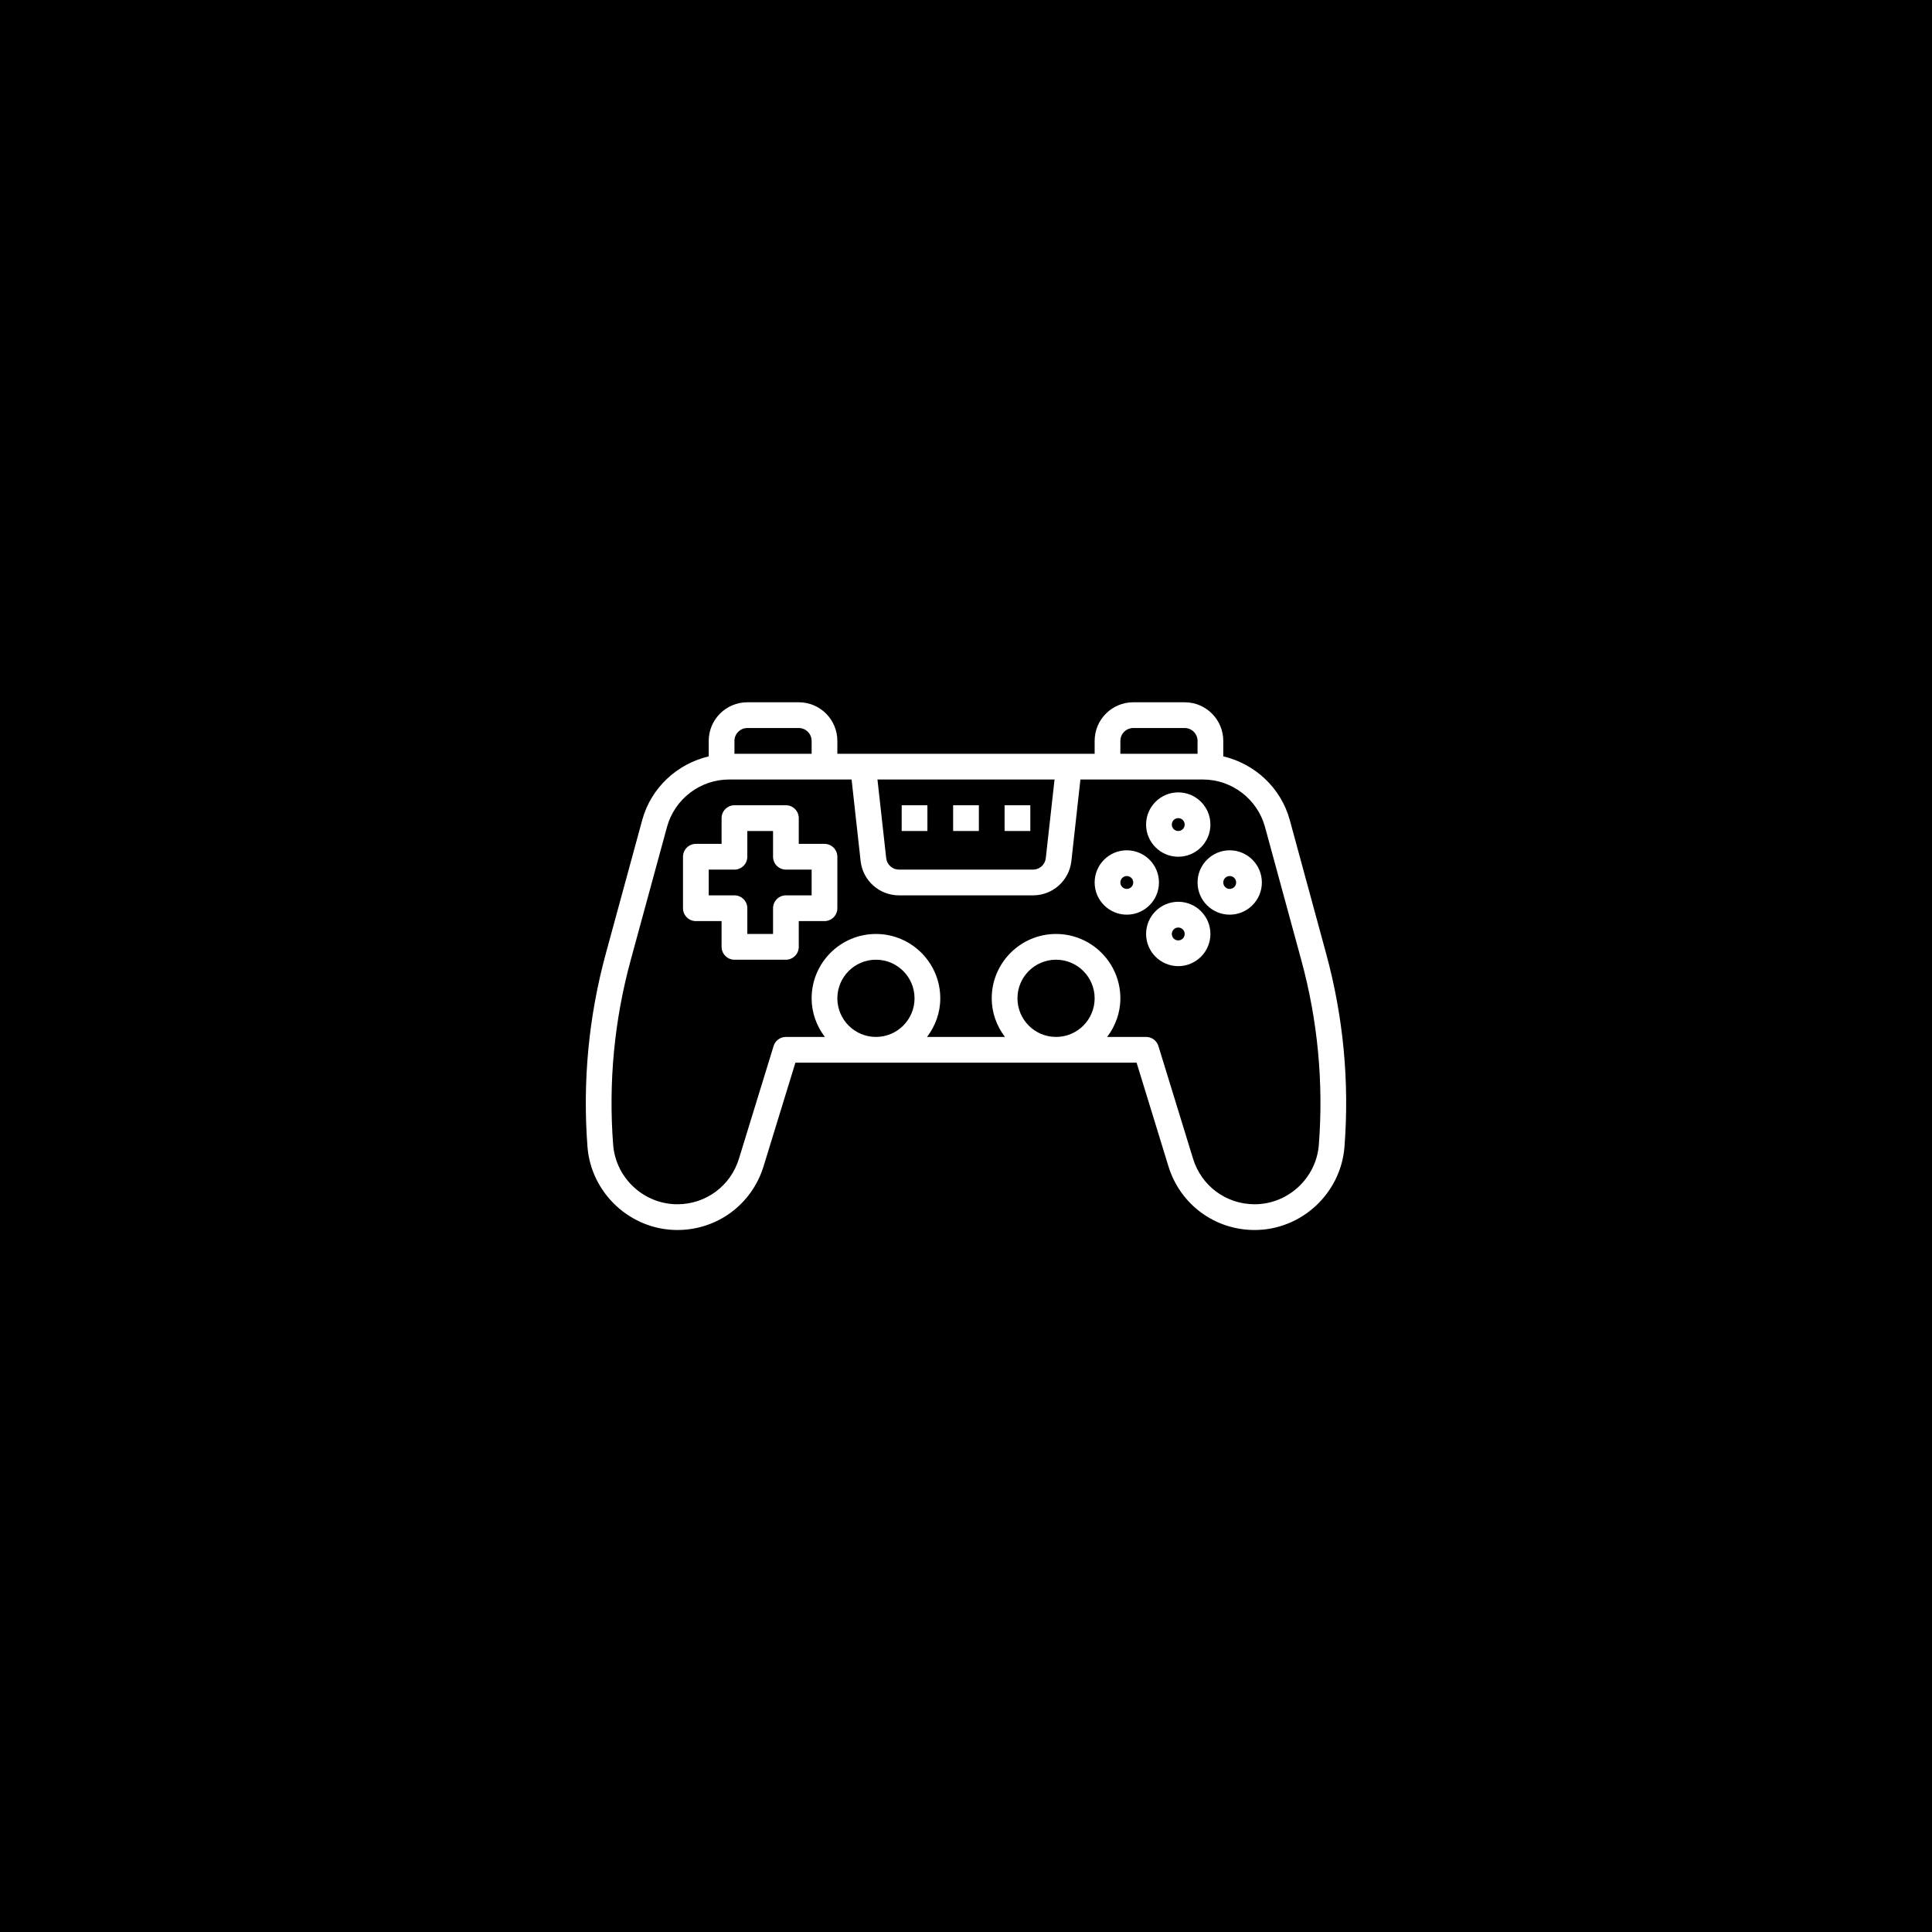 <svg xmlns="http://www.w3.org/2000/svg" xmlns:xlink="http://www.w3.org/1999/xlink" width="1080" zoomAndPan="magnify" viewBox="0 0 810 810" height="1080" preserveAspectRatio="xMidYMid meet" version="1.0"><defs><clipPath id="id1"><path d="M 245 294.434 L 565 294.434 L 565 515.684 L 245 515.684 Z M 245 294.434 " clip-rule="nonzero"/></clipPath></defs><rect x="-81" width="972" fill="#ffffff" y="-81" height="972" fill-opacity="1"/><rect x="-81" width="972" fill="#000000" y="-81" height="972" fill-opacity="1"/><rect x="-81" width="972" fill="#ffffff" y="-81" height="972" fill-opacity="1"/><rect x="-81" width="972" fill="#000000" y="-81" height="972" fill-opacity="1"/><g clip-path="url(#id1)"><path fill="#ffffff" d="M 264.398 402.637 L 279.648 346.691 C 282.852 334.992 293.555 326.812 305.668 326.812 L 357.031 326.812 L 360.82 360.984 C 361.727 369.184 368.637 375.379 376.895 375.379 L 433.105 375.379 C 441.363 375.379 448.273 369.184 449.18 360.984 L 452.969 326.812 L 504.332 326.812 C 516.445 326.812 527.148 334.992 530.352 346.691 L 545.602 402.637 C 552.469 427.848 554.934 453.859 552.934 479.934 C 551.859 493.93 540.02 504.891 526.012 504.891 C 514.066 504.891 503.699 497.219 500.203 485.816 L 485.668 438.555 C 484.973 436.277 482.887 434.738 480.504 434.738 L 464.176 434.738 C 467.613 430.207 469.719 424.645 469.719 418.551 C 469.719 403.668 457.625 391.57 442.754 391.57 C 427.879 391.57 415.785 403.668 415.785 418.551 C 415.785 424.645 417.895 430.207 421.328 434.738 L 388.672 434.738 C 392.105 430.207 394.215 424.645 394.215 418.551 C 394.215 403.668 382.121 391.57 367.246 391.57 C 352.375 391.57 340.281 403.668 340.281 418.551 C 340.281 424.645 342.387 430.207 345.824 434.738 L 329.496 434.738 C 327.113 434.738 325.027 436.277 324.332 438.555 L 309.797 485.816 C 306.301 497.219 295.934 504.891 283.988 504.891 C 269.961 504.891 258.141 493.93 257.066 479.934 C 255.066 453.859 257.531 427.848 264.398 402.637 Z M 307.922 310.625 C 307.922 307.652 310.344 305.227 313.316 305.227 L 334.887 305.227 C 337.859 305.227 340.281 307.652 340.281 310.625 L 340.281 316.02 L 307.922 316.02 Z M 442.121 326.812 L 438.453 359.781 C 438.16 362.523 435.844 364.586 433.105 364.586 L 376.895 364.586 C 374.156 364.586 371.84 362.523 371.547 359.781 L 367.879 326.812 Z M 469.719 310.625 C 469.719 307.652 472.141 305.227 475.113 305.227 L 496.684 305.227 C 499.656 305.227 502.078 307.652 502.078 310.625 L 502.078 316.02 L 469.719 316.02 Z M 426.574 418.551 C 426.574 409.613 433.82 402.363 442.754 402.363 C 451.684 402.363 458.934 409.613 458.934 418.551 C 458.934 427.488 451.684 434.738 442.754 434.738 C 433.82 434.738 426.574 427.488 426.574 418.551 Z M 351.066 418.551 C 351.066 409.613 358.316 402.363 367.246 402.363 C 376.18 402.363 383.426 409.613 383.426 418.551 C 383.426 427.488 376.18 434.738 367.246 434.738 C 358.316 434.738 351.066 427.488 351.066 418.551 Z M 283.988 515.684 C 300.695 515.684 315.211 504.957 320.121 489 L 333.477 445.531 L 476.523 445.531 L 489.879 489 C 494.789 504.957 509.305 515.684 526.012 515.684 C 545.625 515.684 562.184 500.34 563.68 480.777 C 565.785 453.457 563.195 426.203 555.988 399.789 L 540.758 343.844 C 537.051 330.293 526.137 320.234 512.863 317.117 L 512.863 310.625 C 512.863 301.688 505.617 294.434 496.684 294.434 L 475.113 294.434 C 466.18 294.434 458.934 301.688 458.934 310.625 L 458.934 316.02 L 351.066 316.02 L 351.066 310.625 C 351.066 301.688 343.82 294.434 334.887 294.434 L 313.316 294.434 C 304.383 294.434 297.137 301.688 297.137 310.625 L 297.137 317.117 C 283.863 320.234 272.93 330.293 269.242 343.844 L 253.992 399.789 C 246.805 426.203 244.215 453.457 246.301 480.777 C 247.816 500.34 264.375 515.684 283.988 515.684 " fill-opacity="1" fill-rule="nonzero"/></g><path fill="#ffffff" d="M 493.988 343.004 C 495.484 343.004 496.684 344.203 496.684 345.699 C 496.684 347.195 495.484 348.398 493.988 348.398 C 492.492 348.398 491.293 347.195 491.293 345.699 C 491.293 344.203 492.492 343.004 493.988 343.004 Z M 493.988 359.191 C 501.426 359.191 507.473 353.141 507.473 345.699 C 507.473 338.258 501.426 332.211 493.988 332.211 C 486.551 332.211 480.504 338.258 480.504 345.699 C 480.504 353.141 486.551 359.191 493.988 359.191 " fill-opacity="1" fill-rule="nonzero"/><path fill="#ffffff" d="M 493.988 394.266 C 492.492 394.266 491.293 393.066 491.293 391.57 C 491.293 390.074 492.492 388.871 493.988 388.871 C 495.484 388.871 496.684 390.074 496.684 391.57 C 496.684 393.066 495.484 394.266 493.988 394.266 Z M 493.988 378.078 C 486.551 378.078 480.504 384.129 480.504 391.57 C 480.504 399.012 486.551 405.059 493.988 405.059 C 501.426 405.059 507.473 399.012 507.473 391.57 C 507.473 384.129 501.426 378.078 493.988 378.078 " fill-opacity="1" fill-rule="nonzero"/><path fill="#ffffff" d="M 472.414 367.285 C 473.91 367.285 475.113 368.488 475.113 369.984 C 475.113 371.48 473.91 372.684 472.414 372.684 C 470.918 372.684 469.719 371.48 469.719 369.984 C 469.719 368.488 470.918 367.285 472.414 367.285 Z M 472.414 383.477 C 479.852 383.477 485.898 377.426 485.898 369.984 C 485.898 362.543 479.852 356.492 472.414 356.492 C 464.977 356.492 458.934 362.543 458.934 369.984 C 458.934 377.426 464.977 383.477 472.414 383.477 " fill-opacity="1" fill-rule="nonzero"/><path fill="#ffffff" d="M 515.559 367.285 C 517.055 367.285 518.258 368.488 518.258 369.984 C 518.258 371.48 517.055 372.684 515.559 372.684 C 514.066 372.684 512.863 371.48 512.863 369.984 C 512.863 368.488 514.066 367.285 515.559 367.285 Z M 502.078 369.984 C 502.078 377.426 508.125 383.477 515.559 383.477 C 522.996 383.477 529.043 377.426 529.043 369.984 C 529.043 362.543 522.996 356.492 515.559 356.492 C 508.125 356.492 502.078 362.543 502.078 369.984 " fill-opacity="1" fill-rule="nonzero"/><path fill="#ffffff" d="M 297.137 364.586 L 307.922 364.586 C 310.895 364.586 313.316 362.164 313.316 359.191 L 313.316 348.398 L 324.102 348.398 L 324.102 359.191 C 324.102 362.164 326.523 364.586 329.496 364.586 L 340.281 364.586 L 340.281 375.379 L 329.496 375.379 C 326.523 375.379 324.102 377.805 324.102 380.777 L 324.102 391.57 L 313.316 391.57 L 313.316 380.777 C 313.316 377.805 310.895 375.379 307.922 375.379 L 297.137 375.379 Z M 291.742 386.172 L 302.527 386.172 L 302.527 396.965 C 302.527 399.938 304.953 402.363 307.922 402.363 L 329.496 402.363 C 332.465 402.363 334.887 399.938 334.887 396.965 L 334.887 386.172 L 345.676 386.172 C 348.645 386.172 351.066 383.75 351.066 380.777 L 351.066 359.191 C 351.066 356.219 348.645 353.793 345.676 353.793 L 334.887 353.793 L 334.887 343.004 C 334.887 340.031 332.465 337.605 329.496 337.605 L 307.922 337.605 C 304.953 337.605 302.527 340.031 302.527 343.004 L 302.527 353.793 L 291.742 353.793 C 288.773 353.793 286.352 356.219 286.352 359.191 L 286.352 380.777 C 286.352 383.75 288.773 386.172 291.742 386.172 " fill-opacity="1" fill-rule="nonzero"/><path fill="#ffffff" d="M 388.82 337.605 L 378.035 337.605 L 378.035 348.398 L 388.82 348.398 L 388.82 337.605 " fill-opacity="1" fill-rule="nonzero"/><path fill="#ffffff" d="M 410.395 337.605 L 399.605 337.605 L 399.605 348.398 L 410.395 348.398 L 410.395 337.605 " fill-opacity="1" fill-rule="nonzero"/><path fill="#ffffff" d="M 431.965 337.605 L 421.18 337.605 L 421.18 348.398 L 431.965 348.398 L 431.965 337.605 " fill-opacity="1" fill-rule="nonzero"/></svg>
